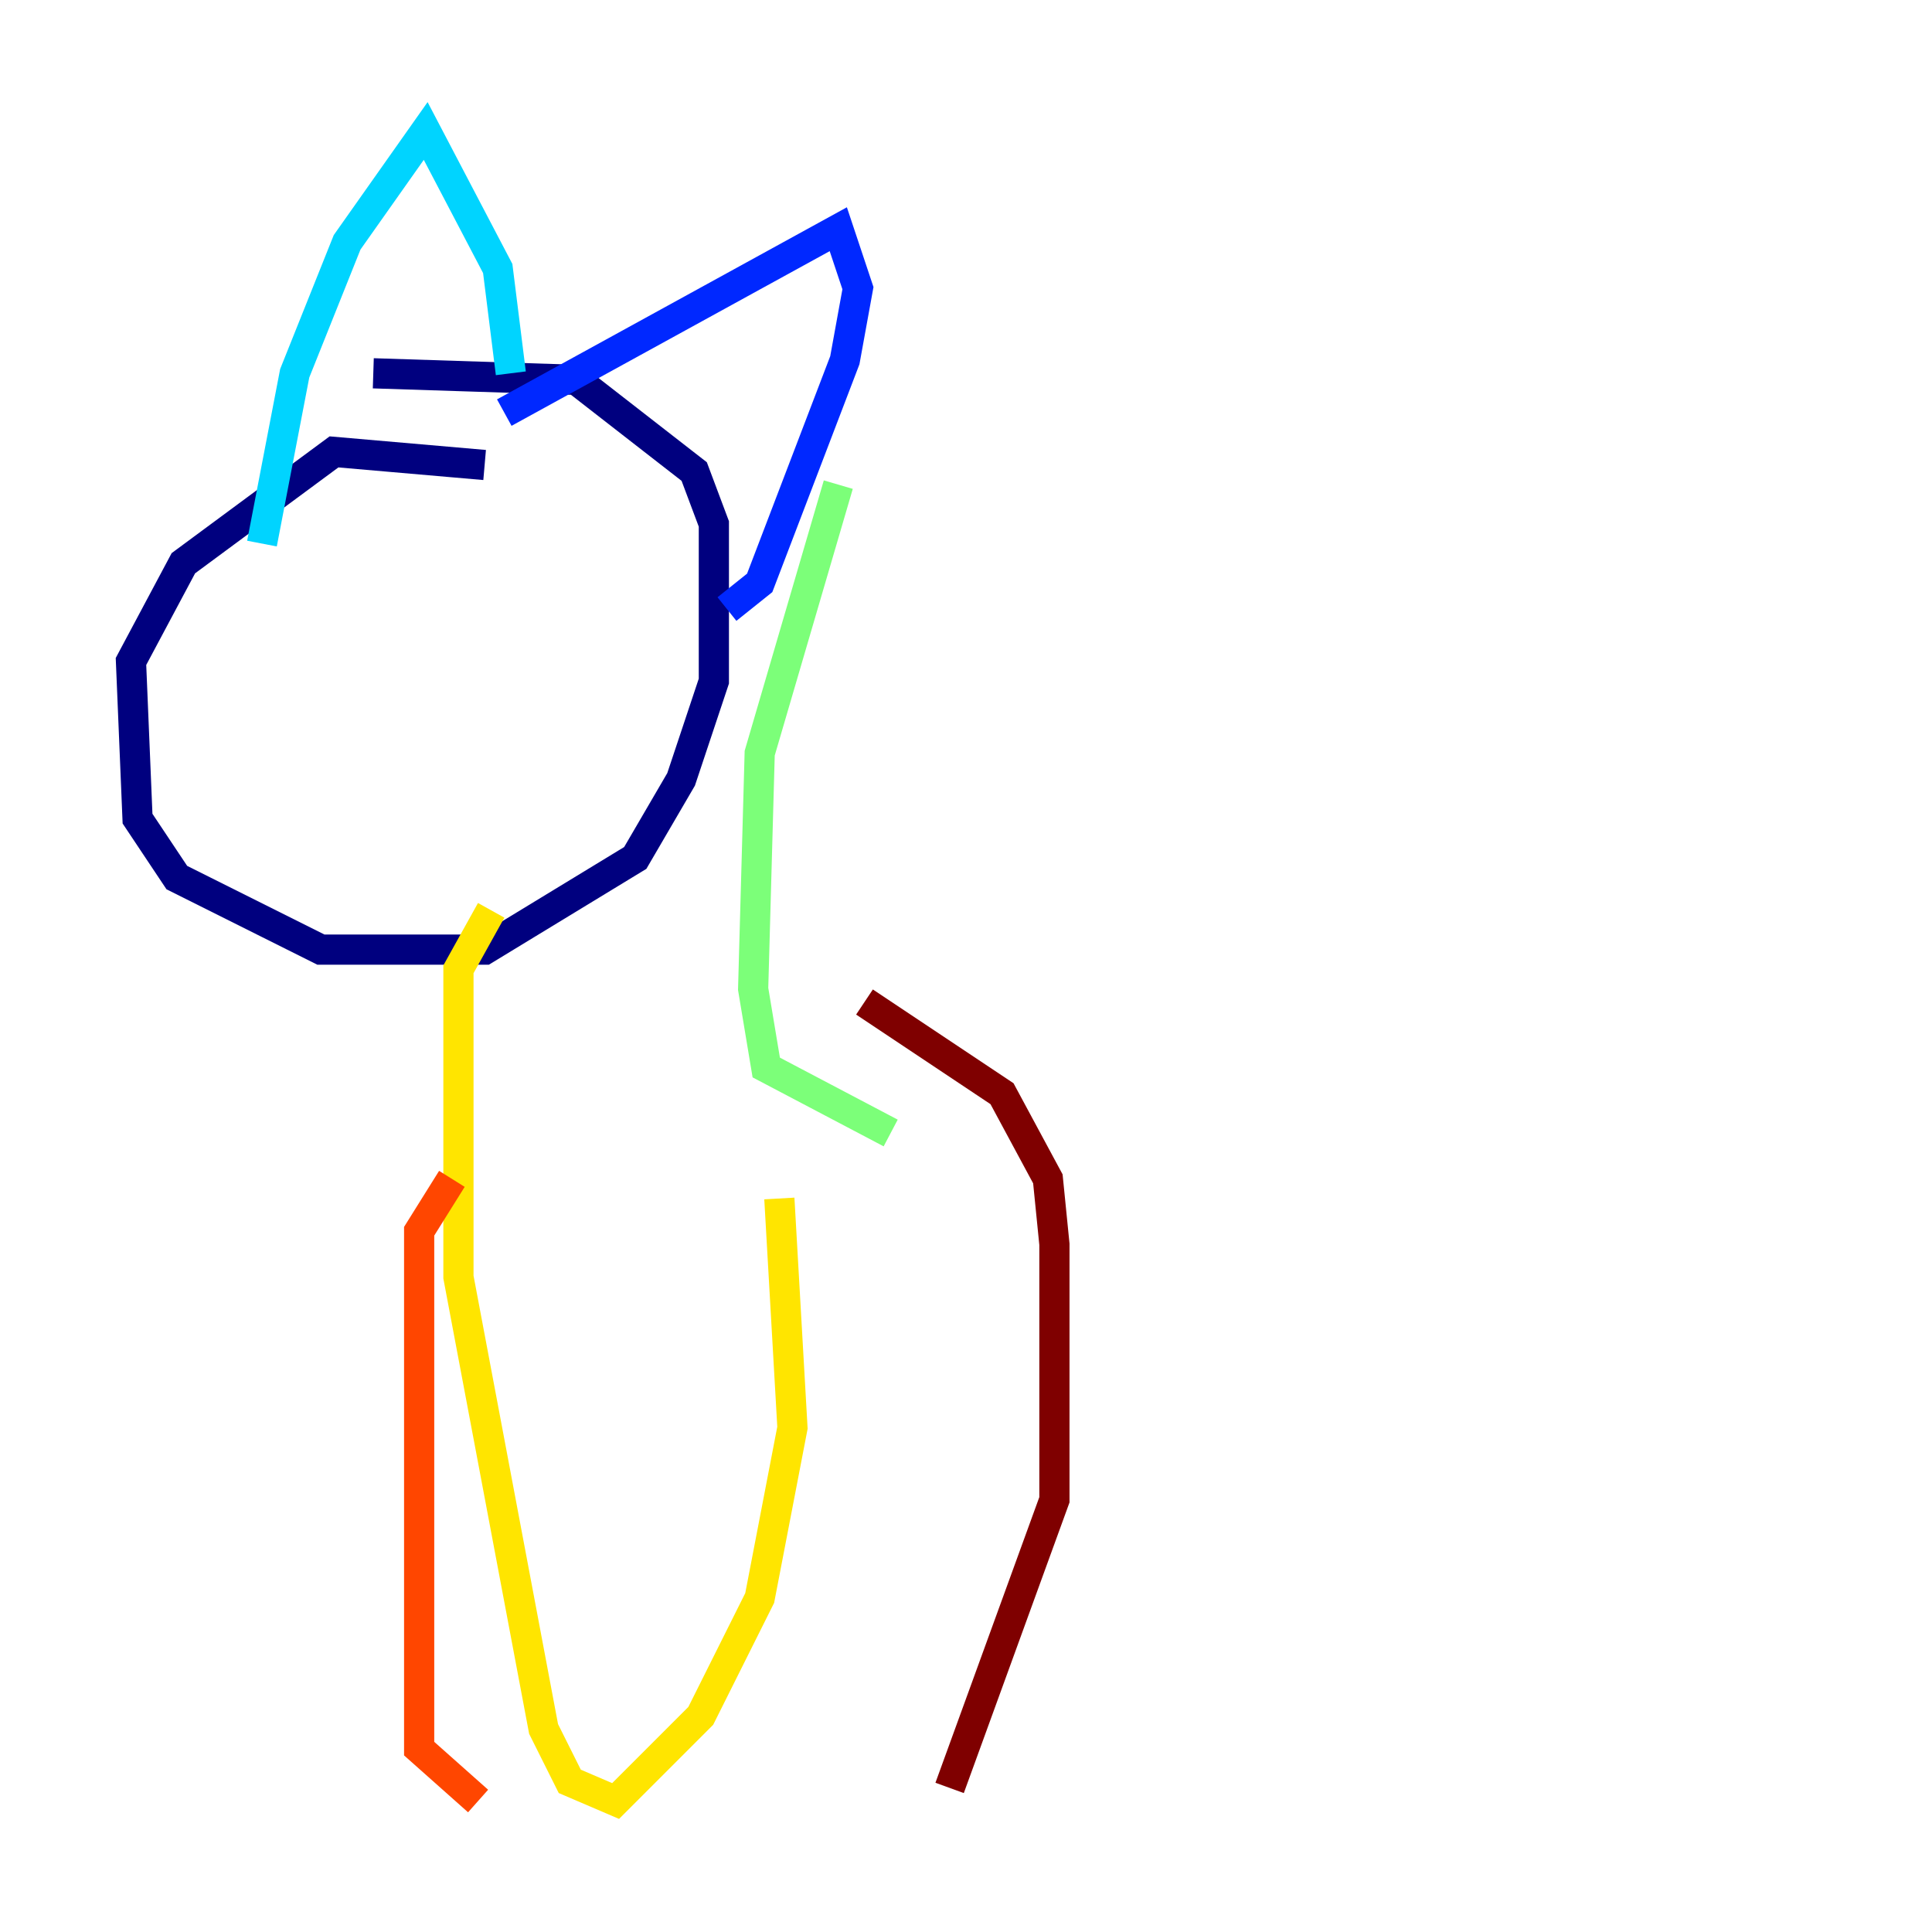 <?xml version="1.0" encoding="utf-8" ?>
<svg baseProfile="tiny" height="128" version="1.2" viewBox="0,0,128,128" width="128" xmlns="http://www.w3.org/2000/svg" xmlns:ev="http://www.w3.org/2001/xml-events" xmlns:xlink="http://www.w3.org/1999/xlink"><defs /><polyline fill="none" points="32.108,30.807 22.129,29.939 12.149,37.315 8.678,43.824 9.112,54.237 11.715,58.142 21.261,62.915 32.108,62.915 42.088,56.841 45.125,51.634 47.295,45.125 47.295,34.712 45.993,31.241 38.183,25.166 24.732,24.732" stroke="#00007f" stroke-width="2" /><polyline fill="none" points="33.41,27.336 55.539,15.186 56.841,19.091 55.973,23.864 50.332,38.617 48.163,40.352" stroke="#0028ff" stroke-width="2" /><polyline fill="none" points="33.844,24.732 32.976,17.79 28.203,8.678 22.997,16.054 19.525,24.732 17.356,36.014" stroke="#00d4ff" stroke-width="2" /><polyline fill="none" points="55.539,32.108 50.332,49.898 49.898,65.519 50.766,70.725 59.01,75.064" stroke="#7cff79" stroke-width="2" /><polyline fill="none" points="32.542,60.312 30.373,64.217 30.373,84.61 36.014,114.549 37.749,118.02 40.786,119.322 46.427,113.681 50.332,105.871 52.502,94.59 51.634,79.403" stroke="#ffe500" stroke-width="2" /><polyline fill="none" points="29.939,78.102 27.77,81.573 27.77,115.851 31.675,119.322" stroke="#ff4600" stroke-width="2" /><polyline fill="none" points="57.275,66.386 66.386,72.461 69.424,78.102 69.858,82.441 69.858,99.363 62.915,118.454" stroke="#7f0000" stroke-width="2" /></svg>